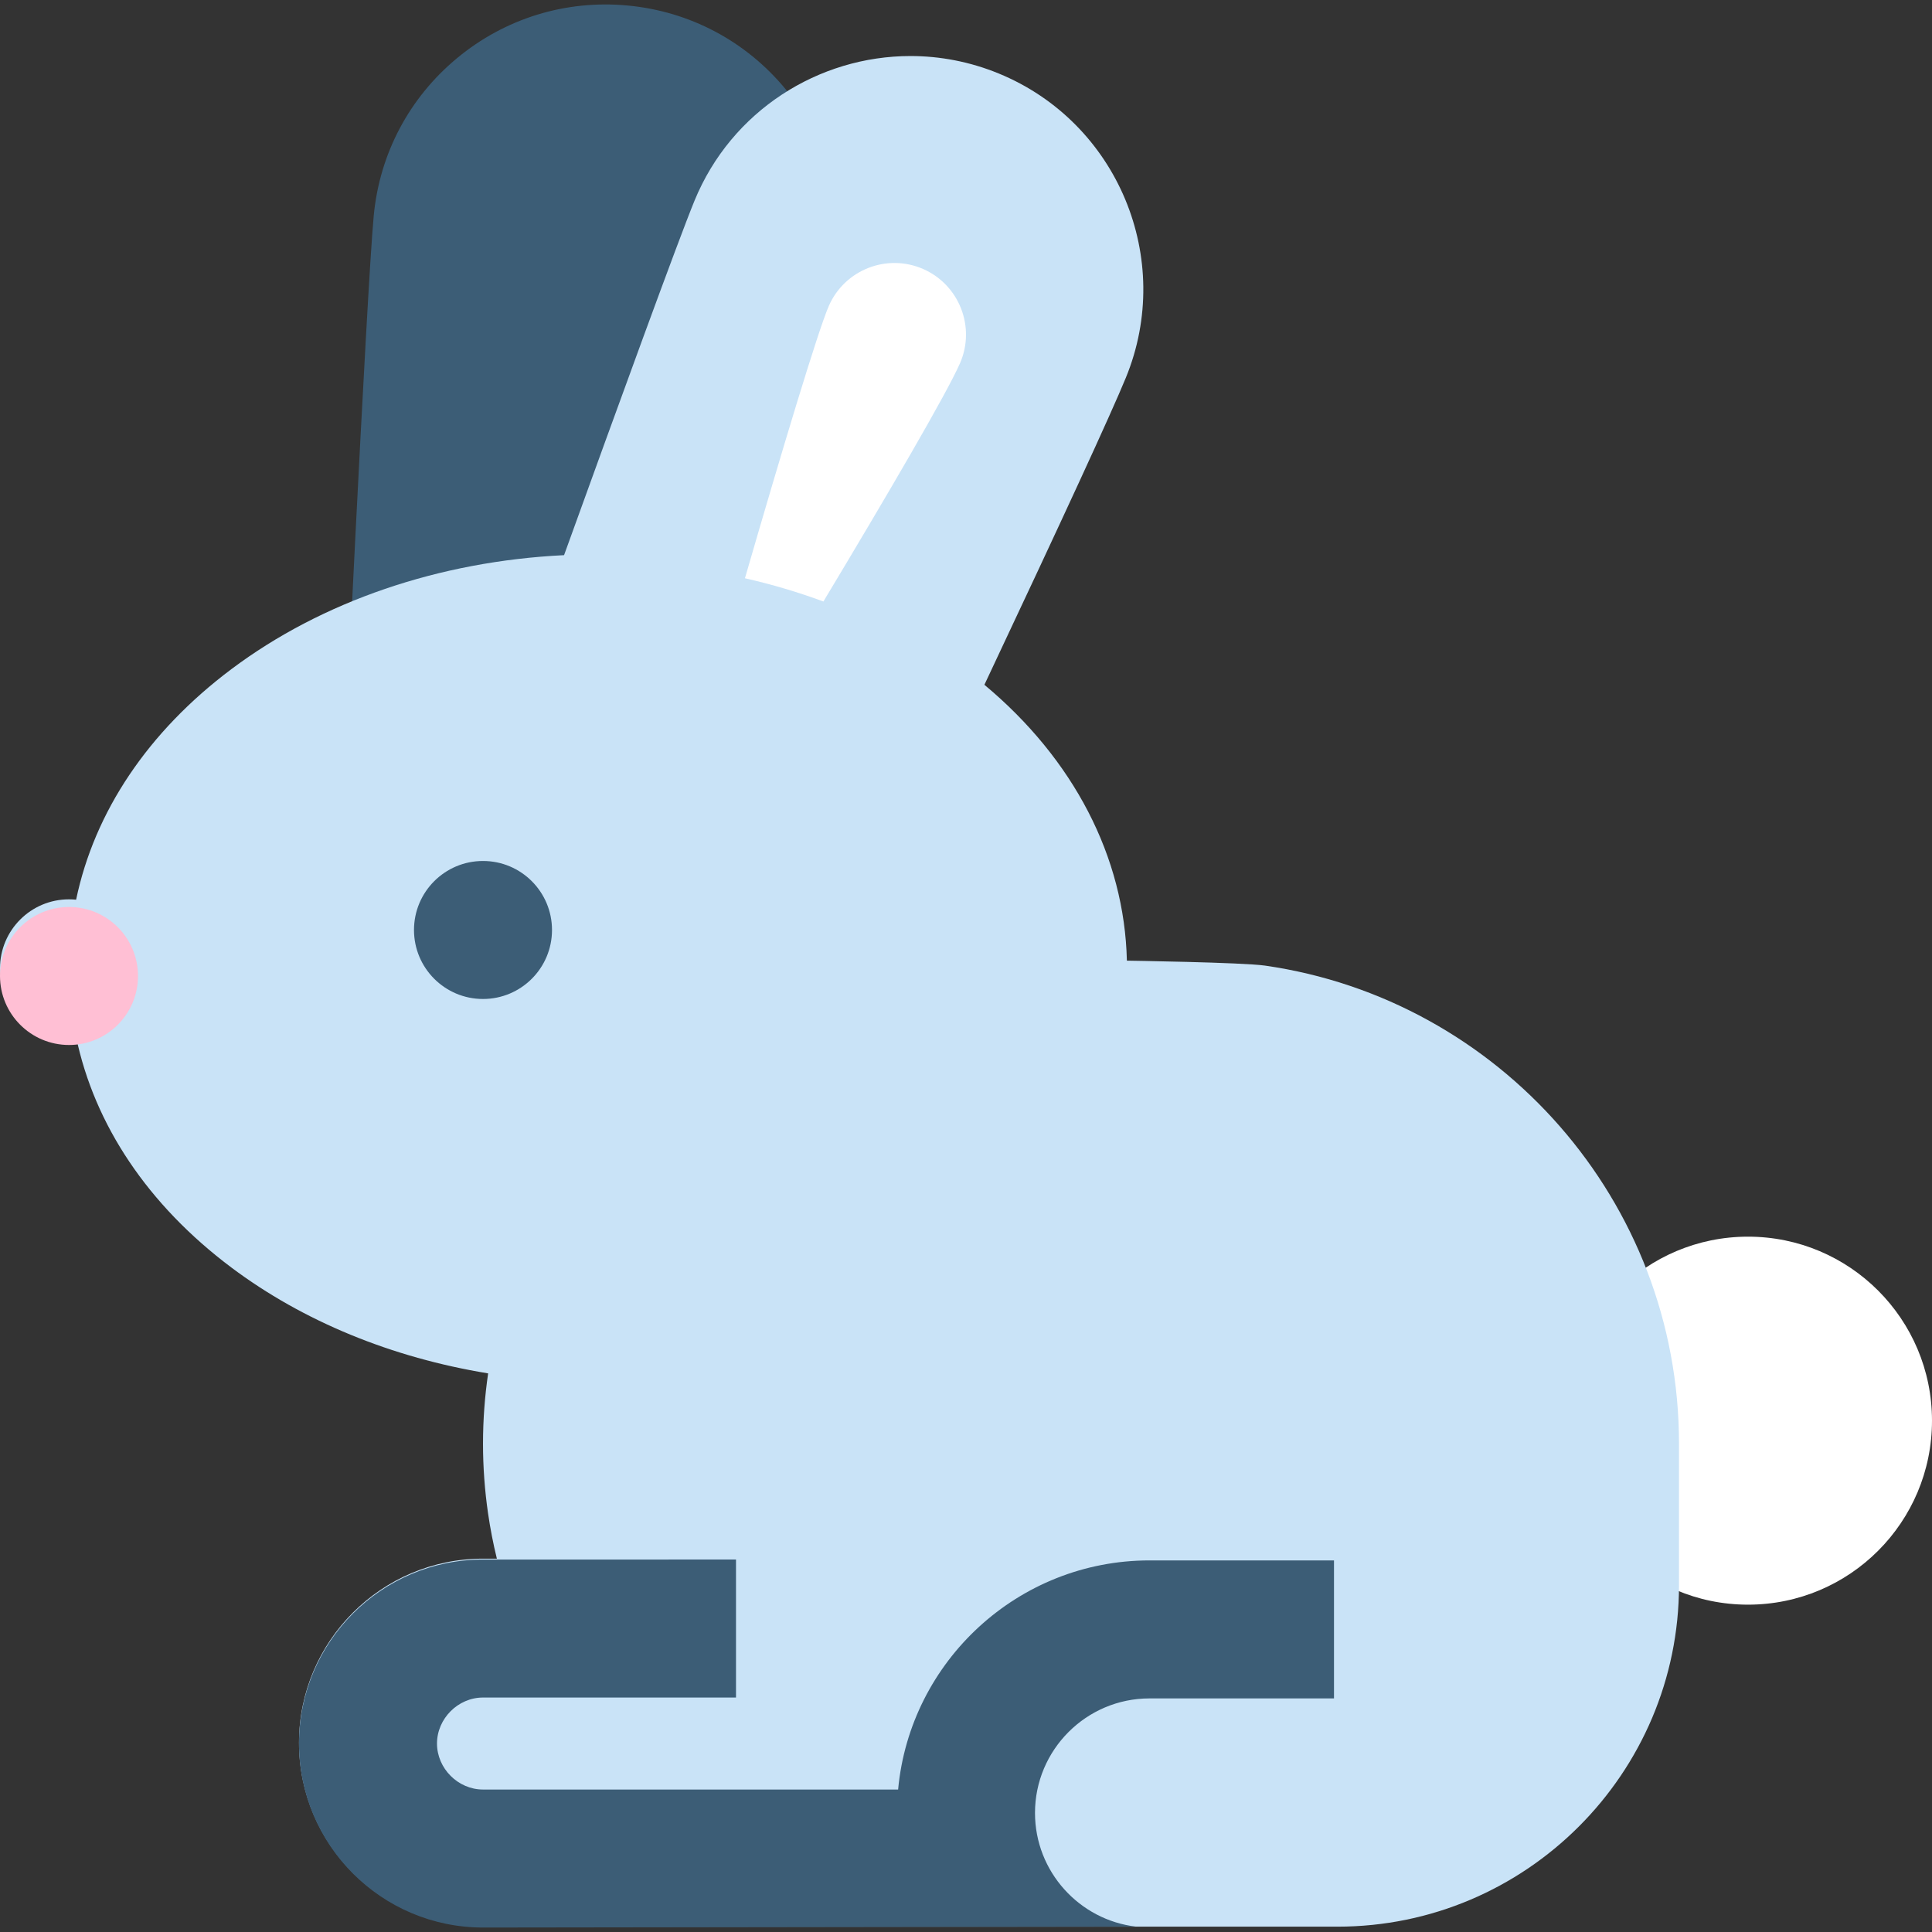 <?xml version="1.0" encoding="iso-8859-1"?>
<svg version="1.1" id="Layer_1" xmlns="http://www.w3.org/2000/svg" xmlns:xlink="http://www.w3.org/1999/xlink" x="0px" y="0px"
	 viewBox="0 0 512 512" style="enable-background:new 0 0 512 512;" xml:space="preserve">
<rect x="0" y="0" width="512" height="512" fill="#333333" stroke="none"/>
<g>
	<circle style="fill:#FFFFFF;" cx="463.238" cy="376.49" r="48.762"/>
	<path style="fill:#3C5D76;" d="M208.117,23.542c-10.533-12.705-25.382-20.548-41.812-22.084
		c-16.429-1.534-32.477,3.418-45.182,13.95c-12.705,10.533-20.548,25.381-22.084,41.812c-1.89,20.215-8.297,154.467-8.569,160.173
		l-0.83,17.429l107.435,10.177l2.562-17.134c0.823-5.502,20.173-134.997,22.43-159.141
		C223.604,52.292,218.648,36.246,208.117,23.542z"/>
</g>
<circle style="fill:#FFFFFF;" cx="128" cy="246.454" r="18.286"/>
<path id="pet-body" style="fill:#C9E3F7;" d="M335.227,255.894c-5.971-0.857-36.591-1.31-36.591-1.31c-0.635-27.508-14.14-53.417-37.759-73.109
	c20.969-44.489,33.568-71.837,37.484-81.371c12.941-31.512-2.166-67.679-33.677-80.622c-7.656-3.144-15.588-4.632-23.392-4.632
	c-24.324,0-47.431,14.453-57.229,38.31c-4.307,10.484-20.352,54.572-34.58,93.963c-33.142,1.625-64.168,12.209-88.177,30.217
	c-22.098,16.574-36.276,37.812-41.136,61.089c-0.619-0.063-1.247-0.096-1.883-0.096c-10.099,0-18.286,8.187-18.286,18.286
	c0,10.099,8.187,18.286,18.286,18.286c0.636,0,1.264-0.033,1.883-0.098c4.859,23.278,19.038,44.516,41.136,61.09
	c19.072,14.303,42.584,23.897,68.055,28.064c-0.89,6.082-1.359,12.3-1.359,18.626c0,6.233,0.457,12.361,1.321,18.358
	c0.592,4.106,1.38,8.147,2.354,12.117H128c-26.887,0-48.762,21.875-48.762,48.762s21.875,48.762,48.762,48.762h225.524h0.924
	c49.904,0,90.505-40.6,90.505-90.505v-37.495C444.952,318.209,397.18,264.789,335.227,255.894z"/>
<circle id="pet-eyes" style="fill:#3C5D76;" cx="128" cy="246.454" r="18.286"/>
<circle style="fill:#FFBFD4;" cx="18.286" cy="258.645" r="18.286"/>
<path style="fill:#3C5D76;" d="M304.635,413.525c-34.809,0-63.483,26.718-66.623,60.72H128c-6.607,0-12.19-5.583-12.19-12.19
	s5.583-12.19,12.19-12.19h67.048v-36.571H128c-26.887,0-48.762,21.875-48.762,48.762s21.875,48.762,48.762,48.762l173.116-0.232
	c-15.082-1.752-26.83-14.596-26.83-30.14c0-16.735,13.614-30.349,30.349-30.349h48.889v-36.571h-48.889V413.525z"/>
<path style="fill:#FFFFFF;" d="M218.21,159.406c17.186-28.606,32.77-55.275,36.209-63.163c4.181-9.587-0.218-20.787-9.806-24.967
	c-9.59-4.181-20.788,0.219-24.967,9.805l0,0c-2.917,6.69-12.454,38.455-22.229,72.162C204.6,154.871,211.547,156.94,218.21,159.406z
	"/>
</svg>

